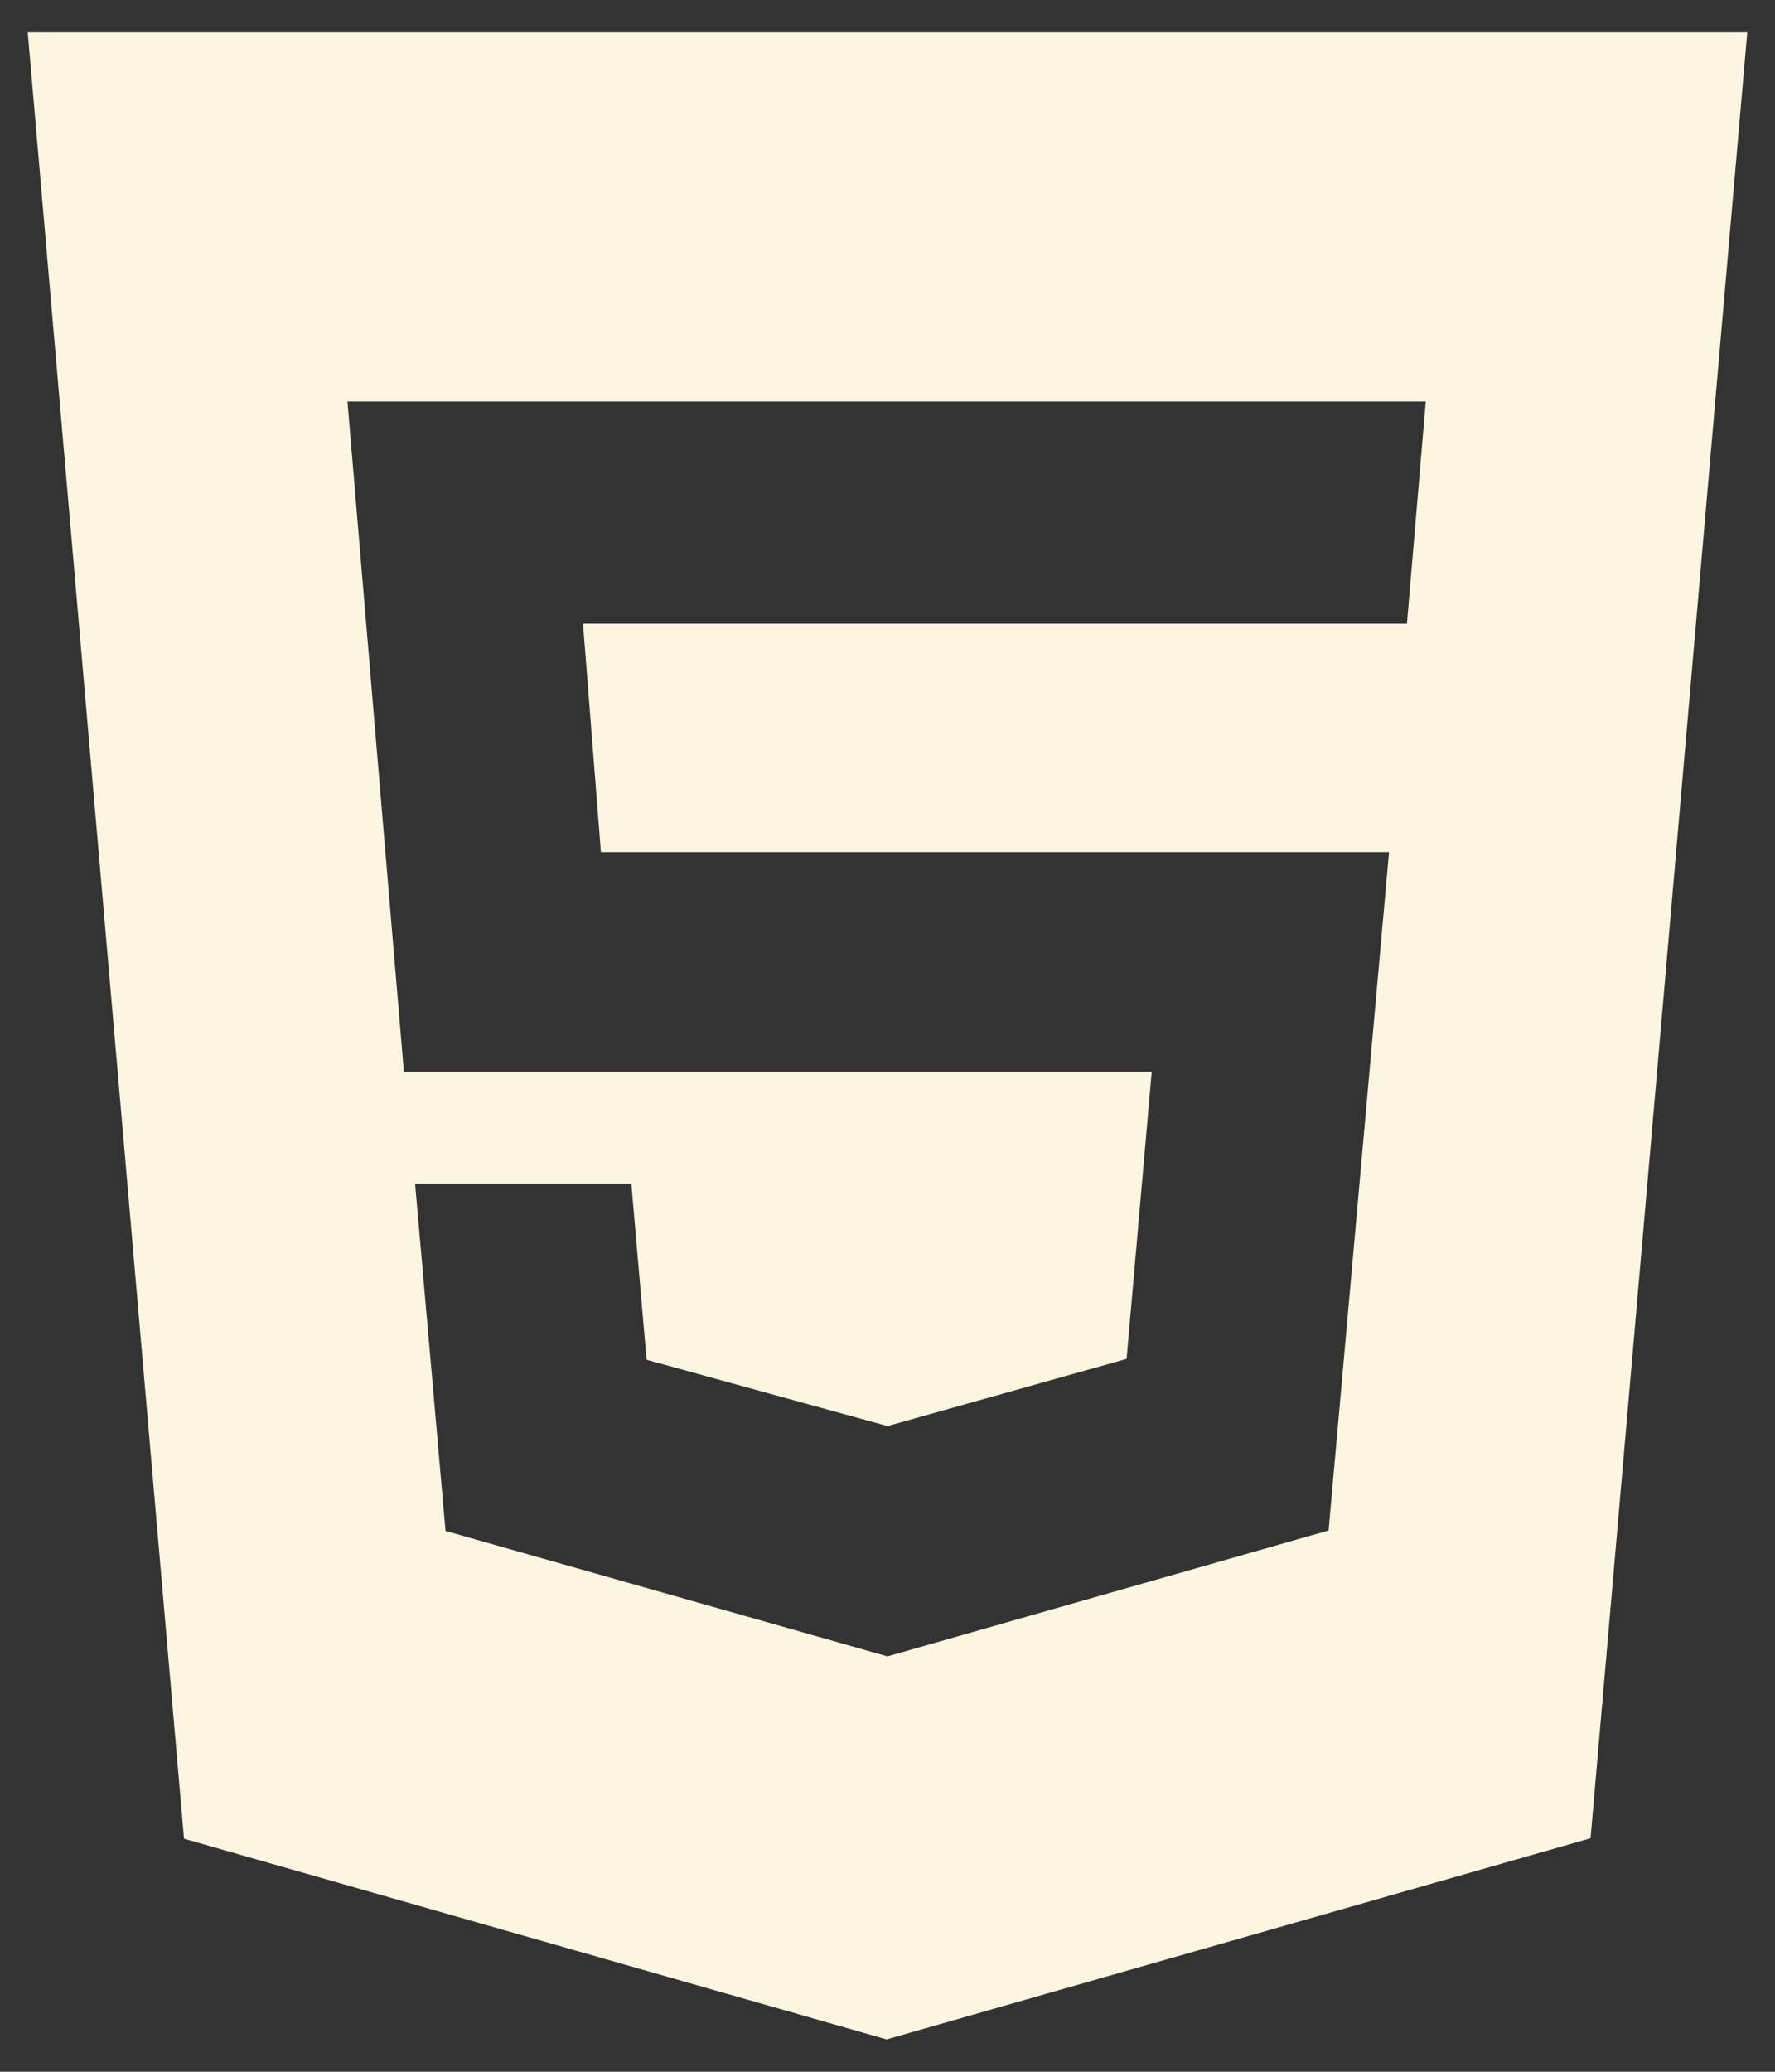 <svg width="48" height="56" viewBox="0 0 48 56" fill="none" xmlns="http://www.w3.org/2000/svg">
<rect x="0" y="0" width="48" height="56" fill="#333333" stroke="none"/>
<path fill-rule="evenodd" clip-rule="evenodd" d="M47.25 0.875L43.012 49.688L23.976 55.125L4.976 49.7L0.75 0.875H47.25ZM38.556 10.853H9.396L10.922 28.969H31.145L30.466 36.731L24 38.547L17.485 36.755L17.073 31.996H11.225L12.048 41.381L24 44.772L35.928 41.369L37.562 23.035H16.25L15.766 16.859H38.047L38.556 10.853Z" fill="#FCF5E0"/>
</svg>

